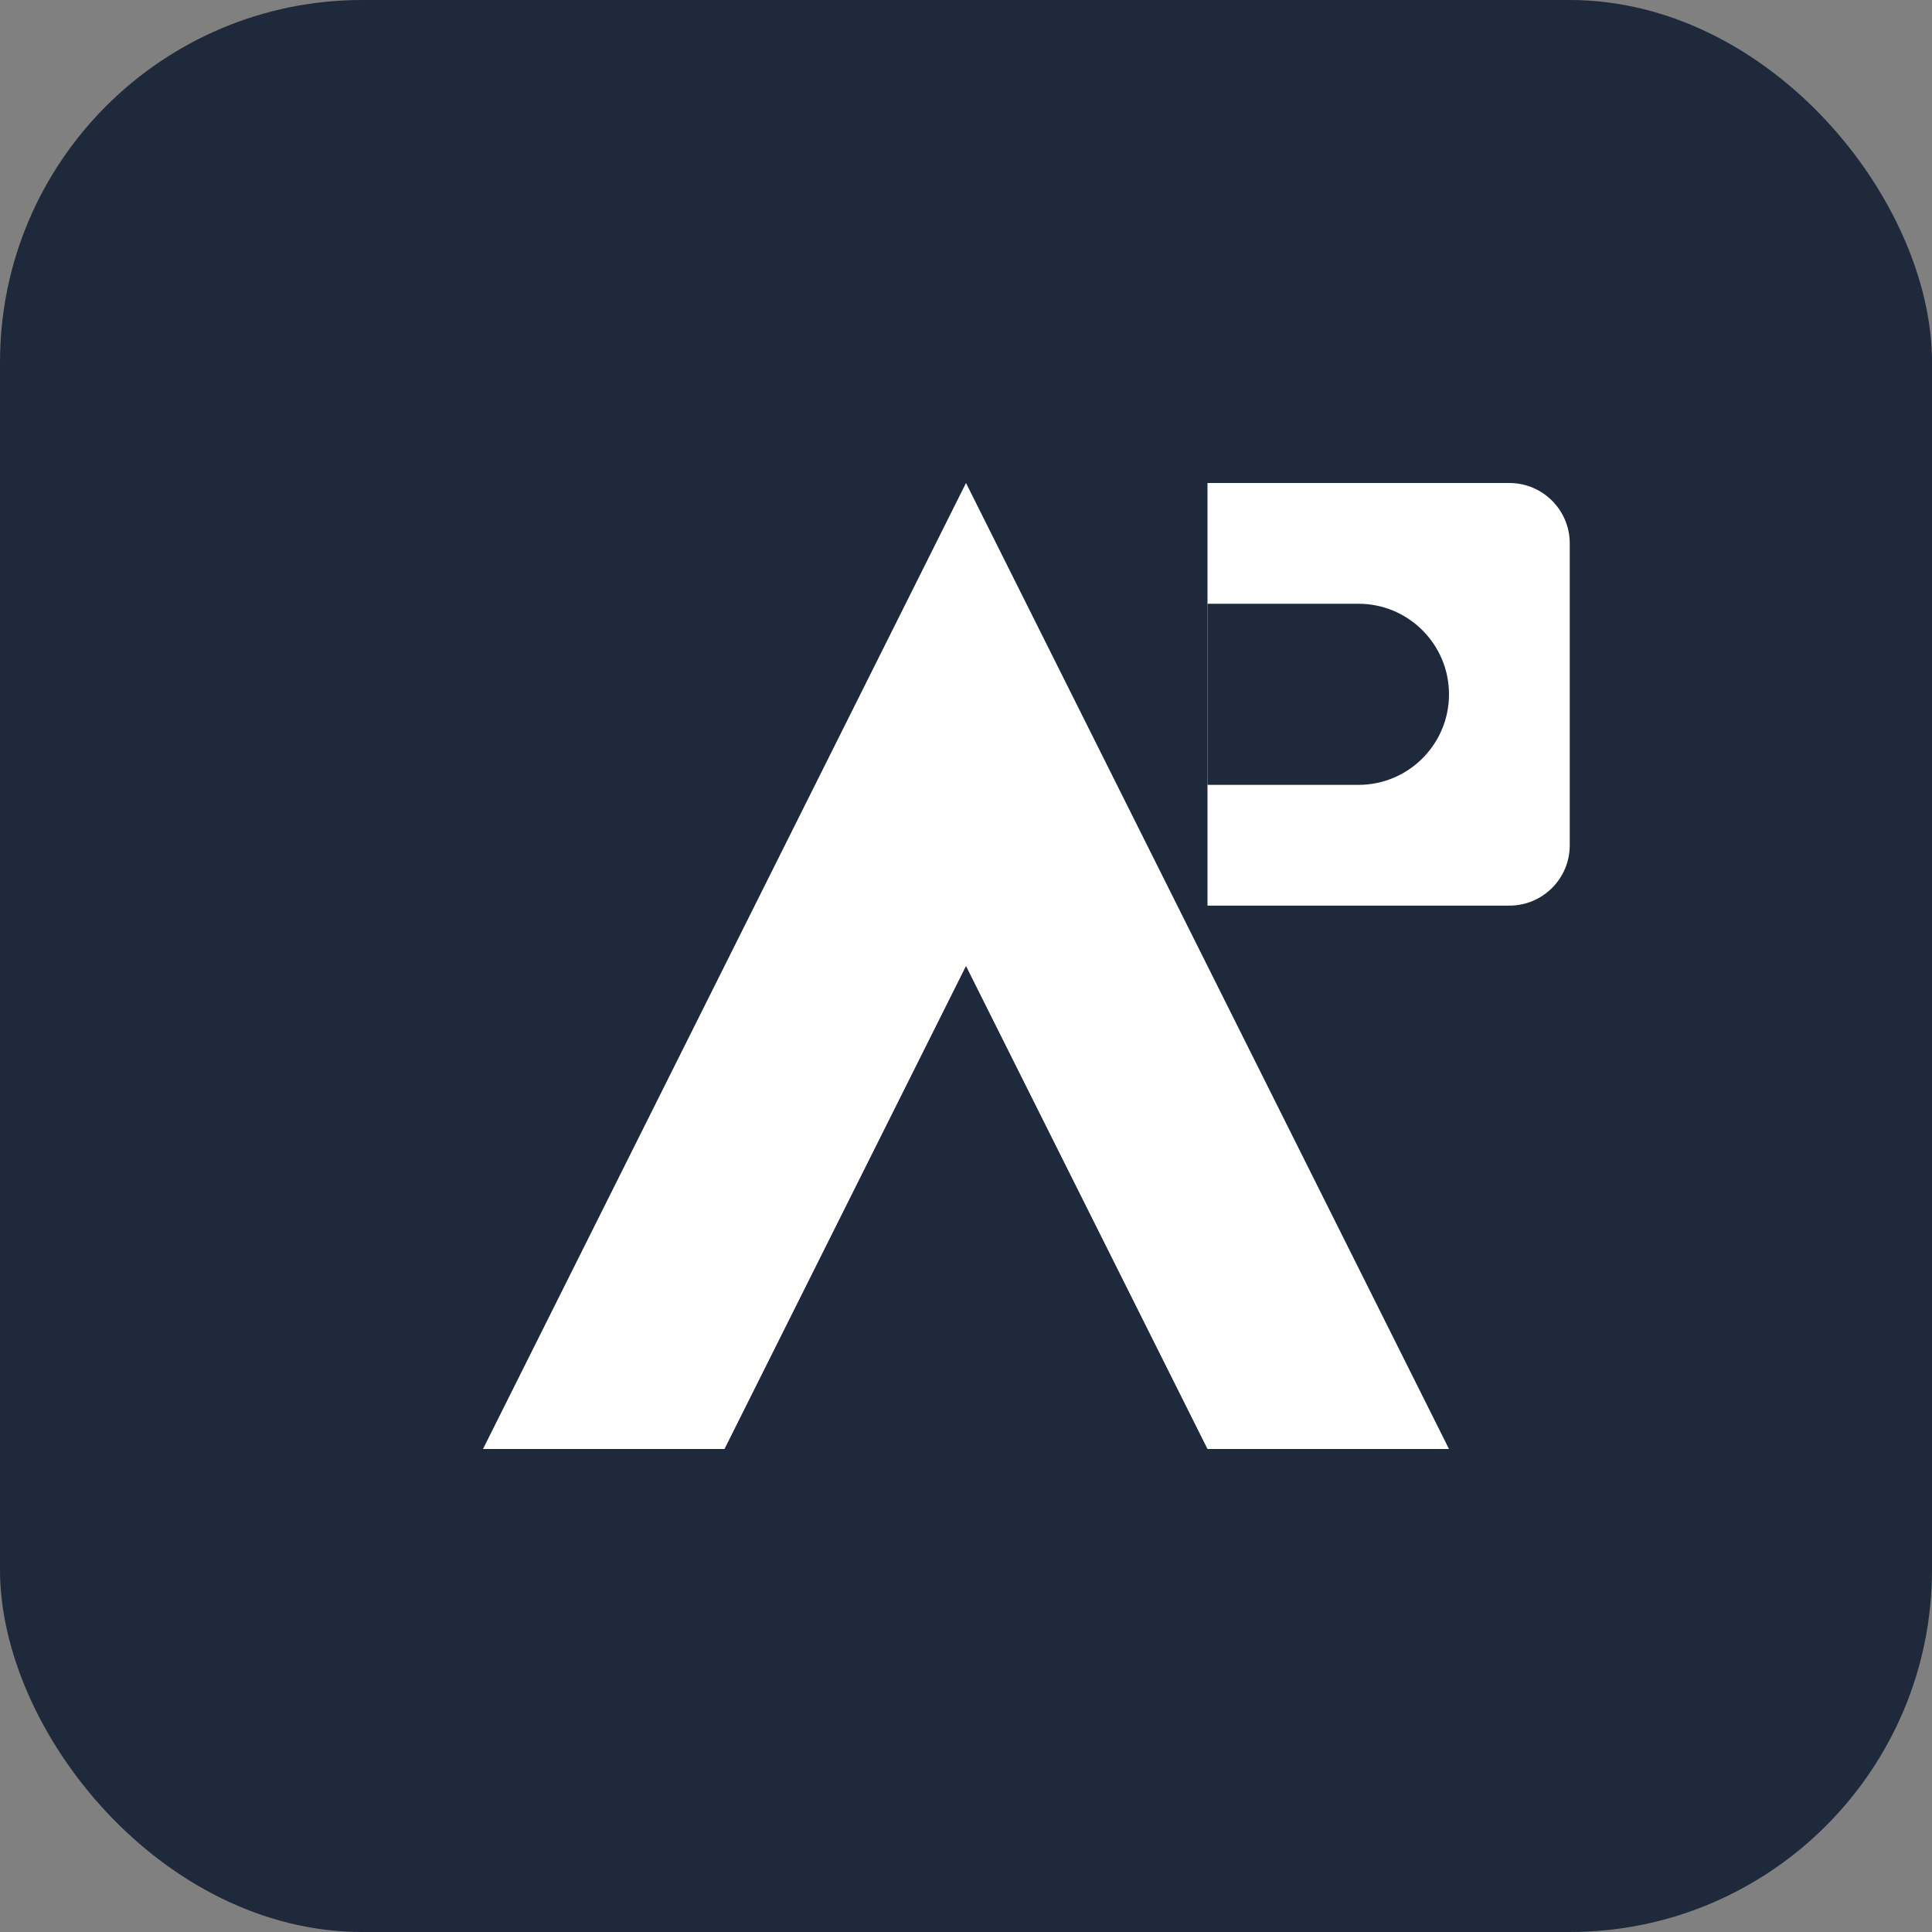 <svg width="32" height="32" viewBox="0 0 32 32" fill="none" xmlns="http://www.w3.org/2000/svg">
  <rect x="0" y="0" width="32" height="32" fill="#808080" stroke="none"/>
  <!-- Background for better favicon visibility -->
  <rect width="32" height="32" rx="6" fill="#1E293B"/>
  
  <!-- Simplified "A" -->
  <path d="M8 24L16 8L24 24H20L16 16L12 24H8Z" fill="#FFFFFF"/>
  
  <!-- Simplified "P" -->
  <path d="M20 8H25C25.552 8 26 8.448 26 9V14C26 14.552 25.552 15 25 15H20V8Z" fill="#FFFFFF"/>
  <path d="M24 11.5C24 10.672 23.328 10 22.5 10H20V13H22.5C23.328 13 24 12.328 24 11.5Z" fill="#1E293B"/>
</svg>